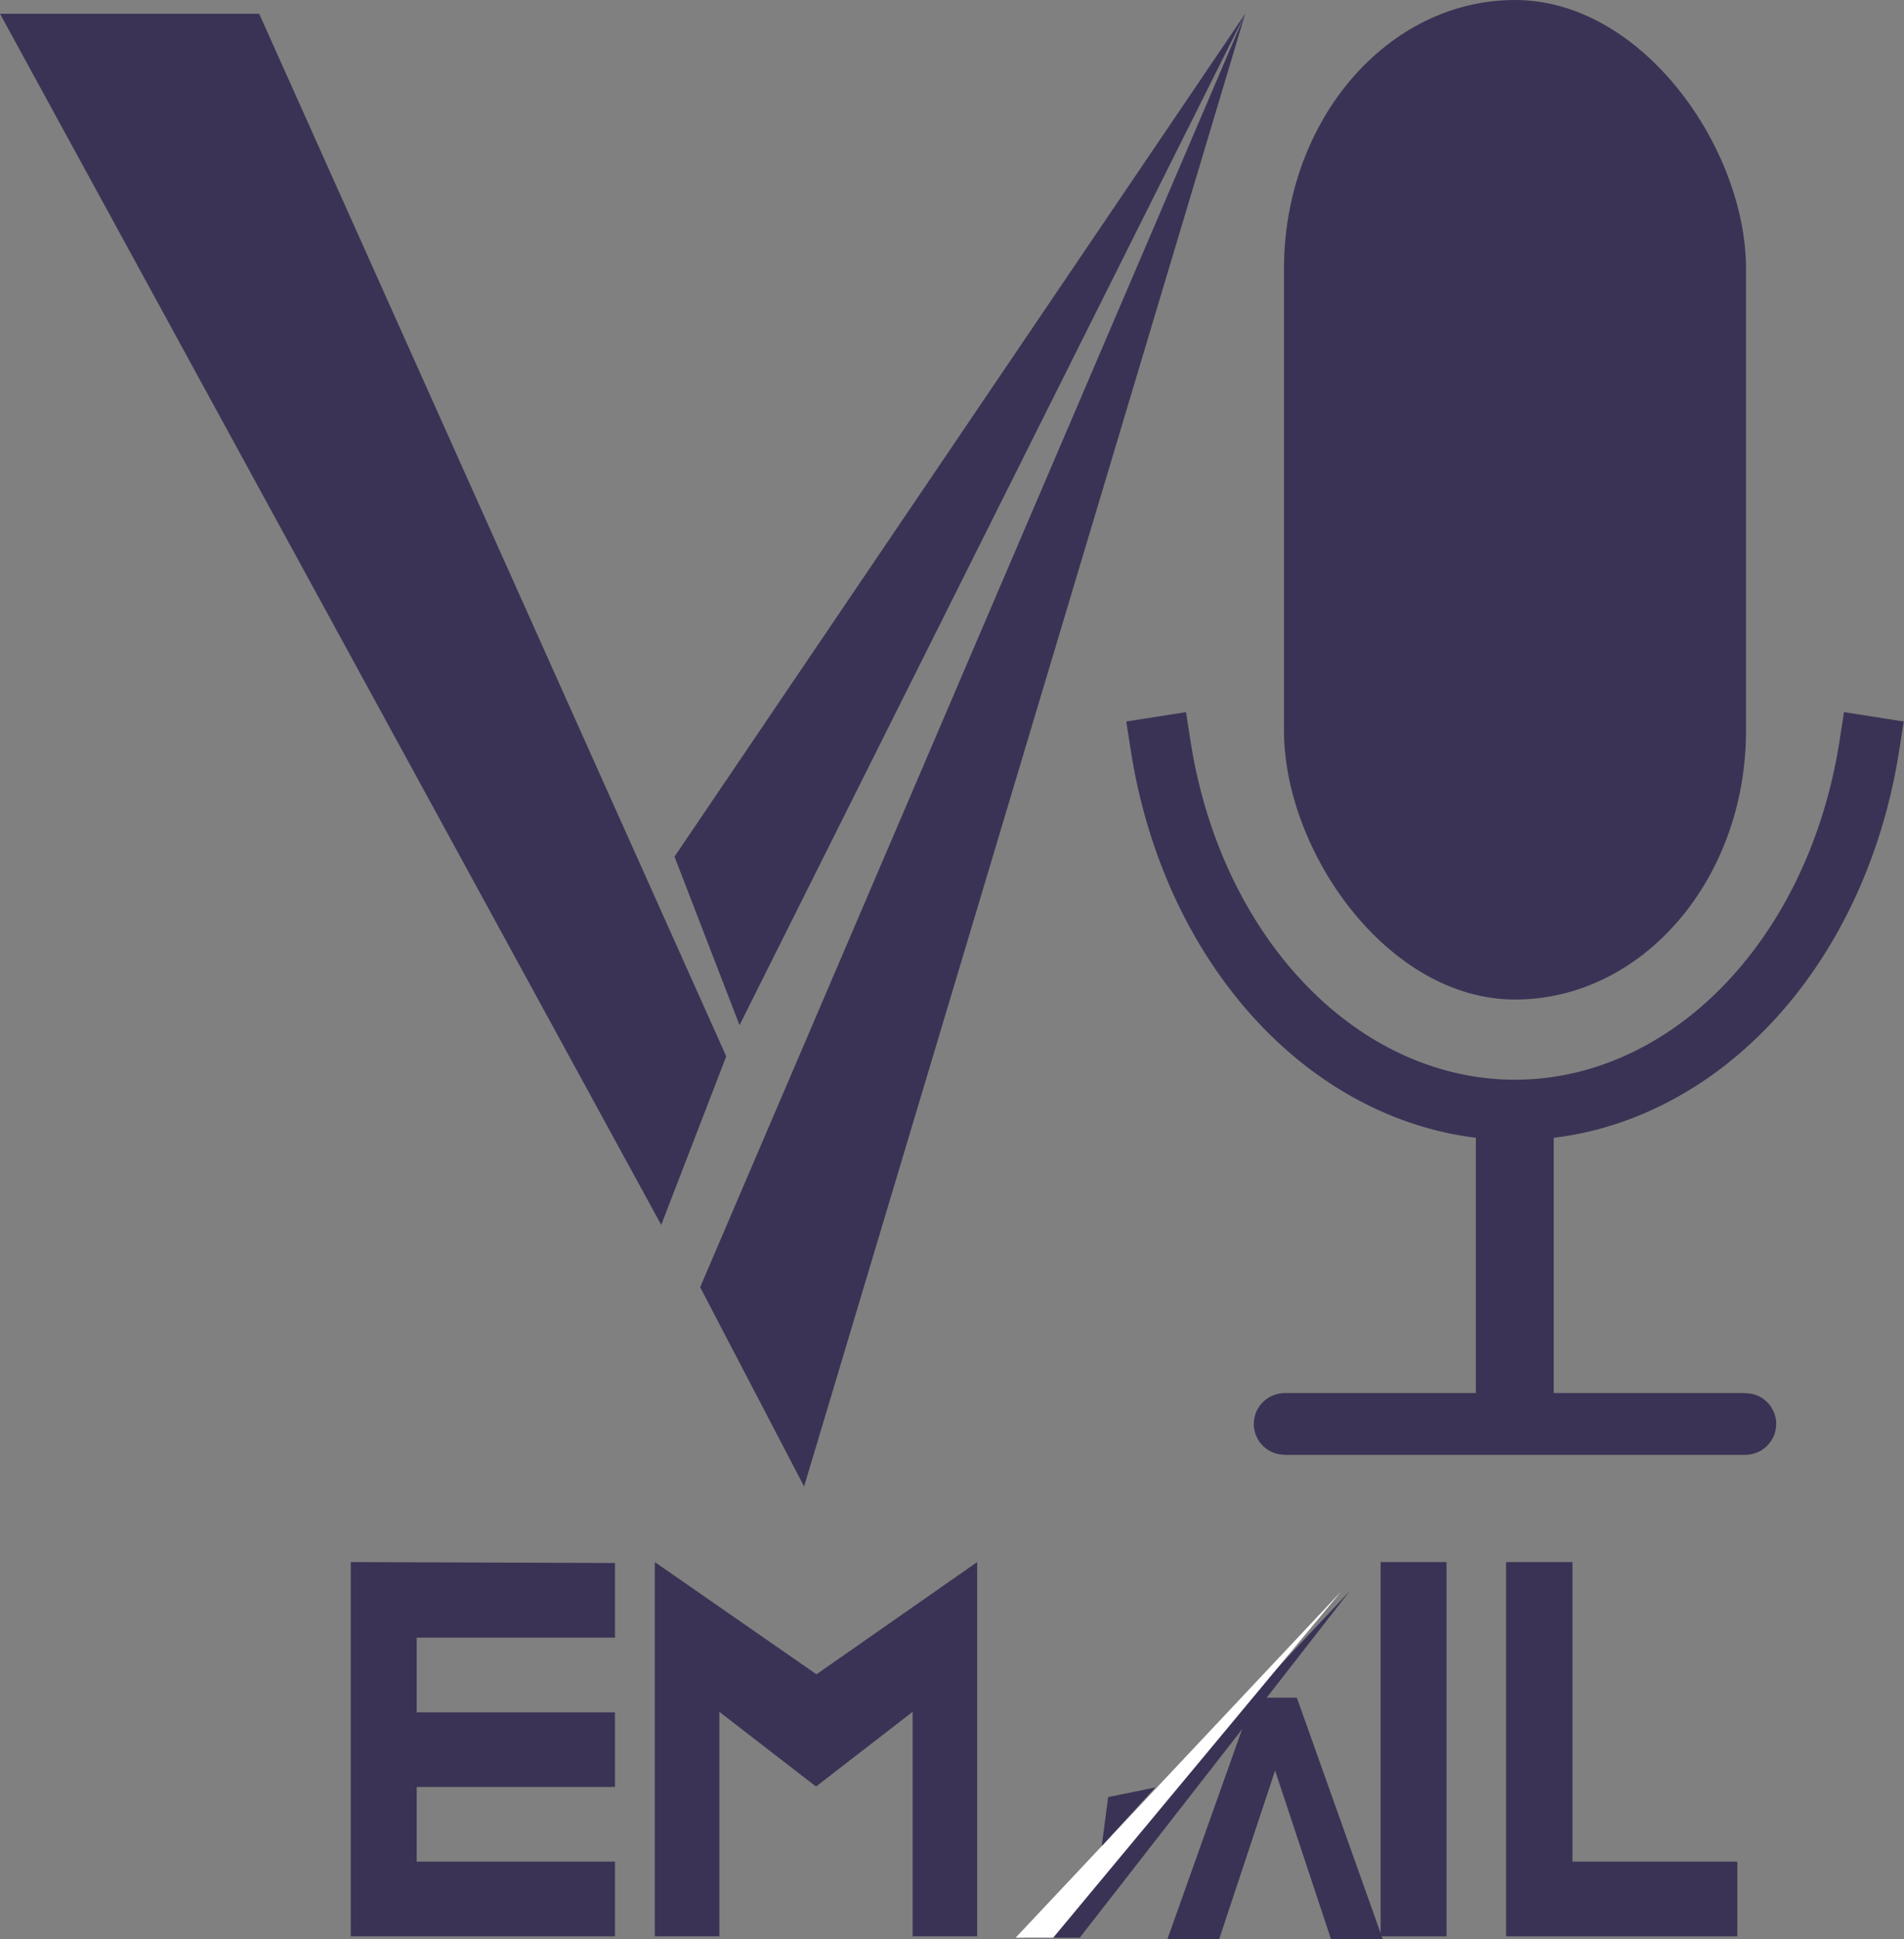 <?xml version="1.0" encoding="UTF-8"?>
<svg width="4.158mm" height="4.233mm" version="1.1" viewBox="0 0 4.158 4.233" xmlns="http://www.w3.org/2000/svg">
 <rect x="0" y="0" width="4.158" height="4.233" fill="#808080" stroke="none"/>
 <g transform="translate(-14.167 -147.03)">
  <path d="m18.249 148.66a0.788 0.981 0 0 1-0.773 0.793 0.788 0.981 0 0 1-0.774-0.793" fill="none" stroke="#3b3355" stroke-linecap="square" stroke-width=".132" style="paint-order:fill markers stroke"/>
  <g fill-rule="evenodd">
   <rect x="16.971" y="147.03" width="1.009" height="2.182" ry=".587" fill="#3b3355" style="paint-order:fill markers stroke"/>
   <rect transform="scale(-1,1)" x="-17.494" y="149.55" width=".038" height=".588" fill="#333" fill-opacity=".941" stroke="#3b3355" stroke-linecap="square" stroke-width=".132" style="paint-order:fill markers stroke"/>
   <rect transform="scale(1,-1)" x="16.971" y="-150.14" width="1.009" height=".003" ry=".002" fill="#333" fill-opacity=".941" stroke="#3b3355" stroke-linecap="square" stroke-width=".132" style="paint-order:fill markers stroke"/>
  </g>
  <g fill="#3b3355">
   <path d="m14.933 150.44v0.817h0.577v-0.163h-0.433v-0.163h0.433v-0.163h-0.433v-0.163h0.433v-0.163z"/>
   <path d="m15.597 150.44v0.817h0.141v-0.49l0.211 0.163 0.211-0.163v0.49h0.141v-0.817l-0.351 0.245z"/>
   <g transform="matrix(.028 0 0 .029 34.507 115.77)" aria-label="A">
    <path transform="matrix(.144 0 0 .142 -535.57 1035.1)" d="m-646.58 1201.6-72.643 199.83h29.816l14.621-43.156h-2e-3l9.365-27.719h0.029l30.604-90.332 30.611 90.356h0.027l9.109 27.012h0.016l14.854 43.84h29.816l-72.643-199.83z" fill="#3b3355" stroke-width="9.288"/>
   </g>
   <path d="m16.403 151.26 0.711-0.756-0.589 0.756z"/>
  </g>
  <path d="m16.385 151.26 0.711-0.756-0.629 0.756z" fill="#fff"/>
  <g fill="#3b3355">
   <path d="m16.573 151.06 0.117-0.128-0.103 0.021z"/>
   <path d="m17.182 150.44v0.817h0.144v-0.817z"/>
   <path d="m17.456 150.44v0.817h0.505v-0.163h-0.36v-0.654z"/>
   <path d="m14.167 147.06h0.566l1.02 2.276-0.142 0.368z"/>
   <path d="m15.64 148.9 0.142 0.368 1.105-2.209z"/>
   <path d="m15.696 149.84 1.19-2.779-0.963 3.214z"/>
  </g>
 </g>
</svg>
